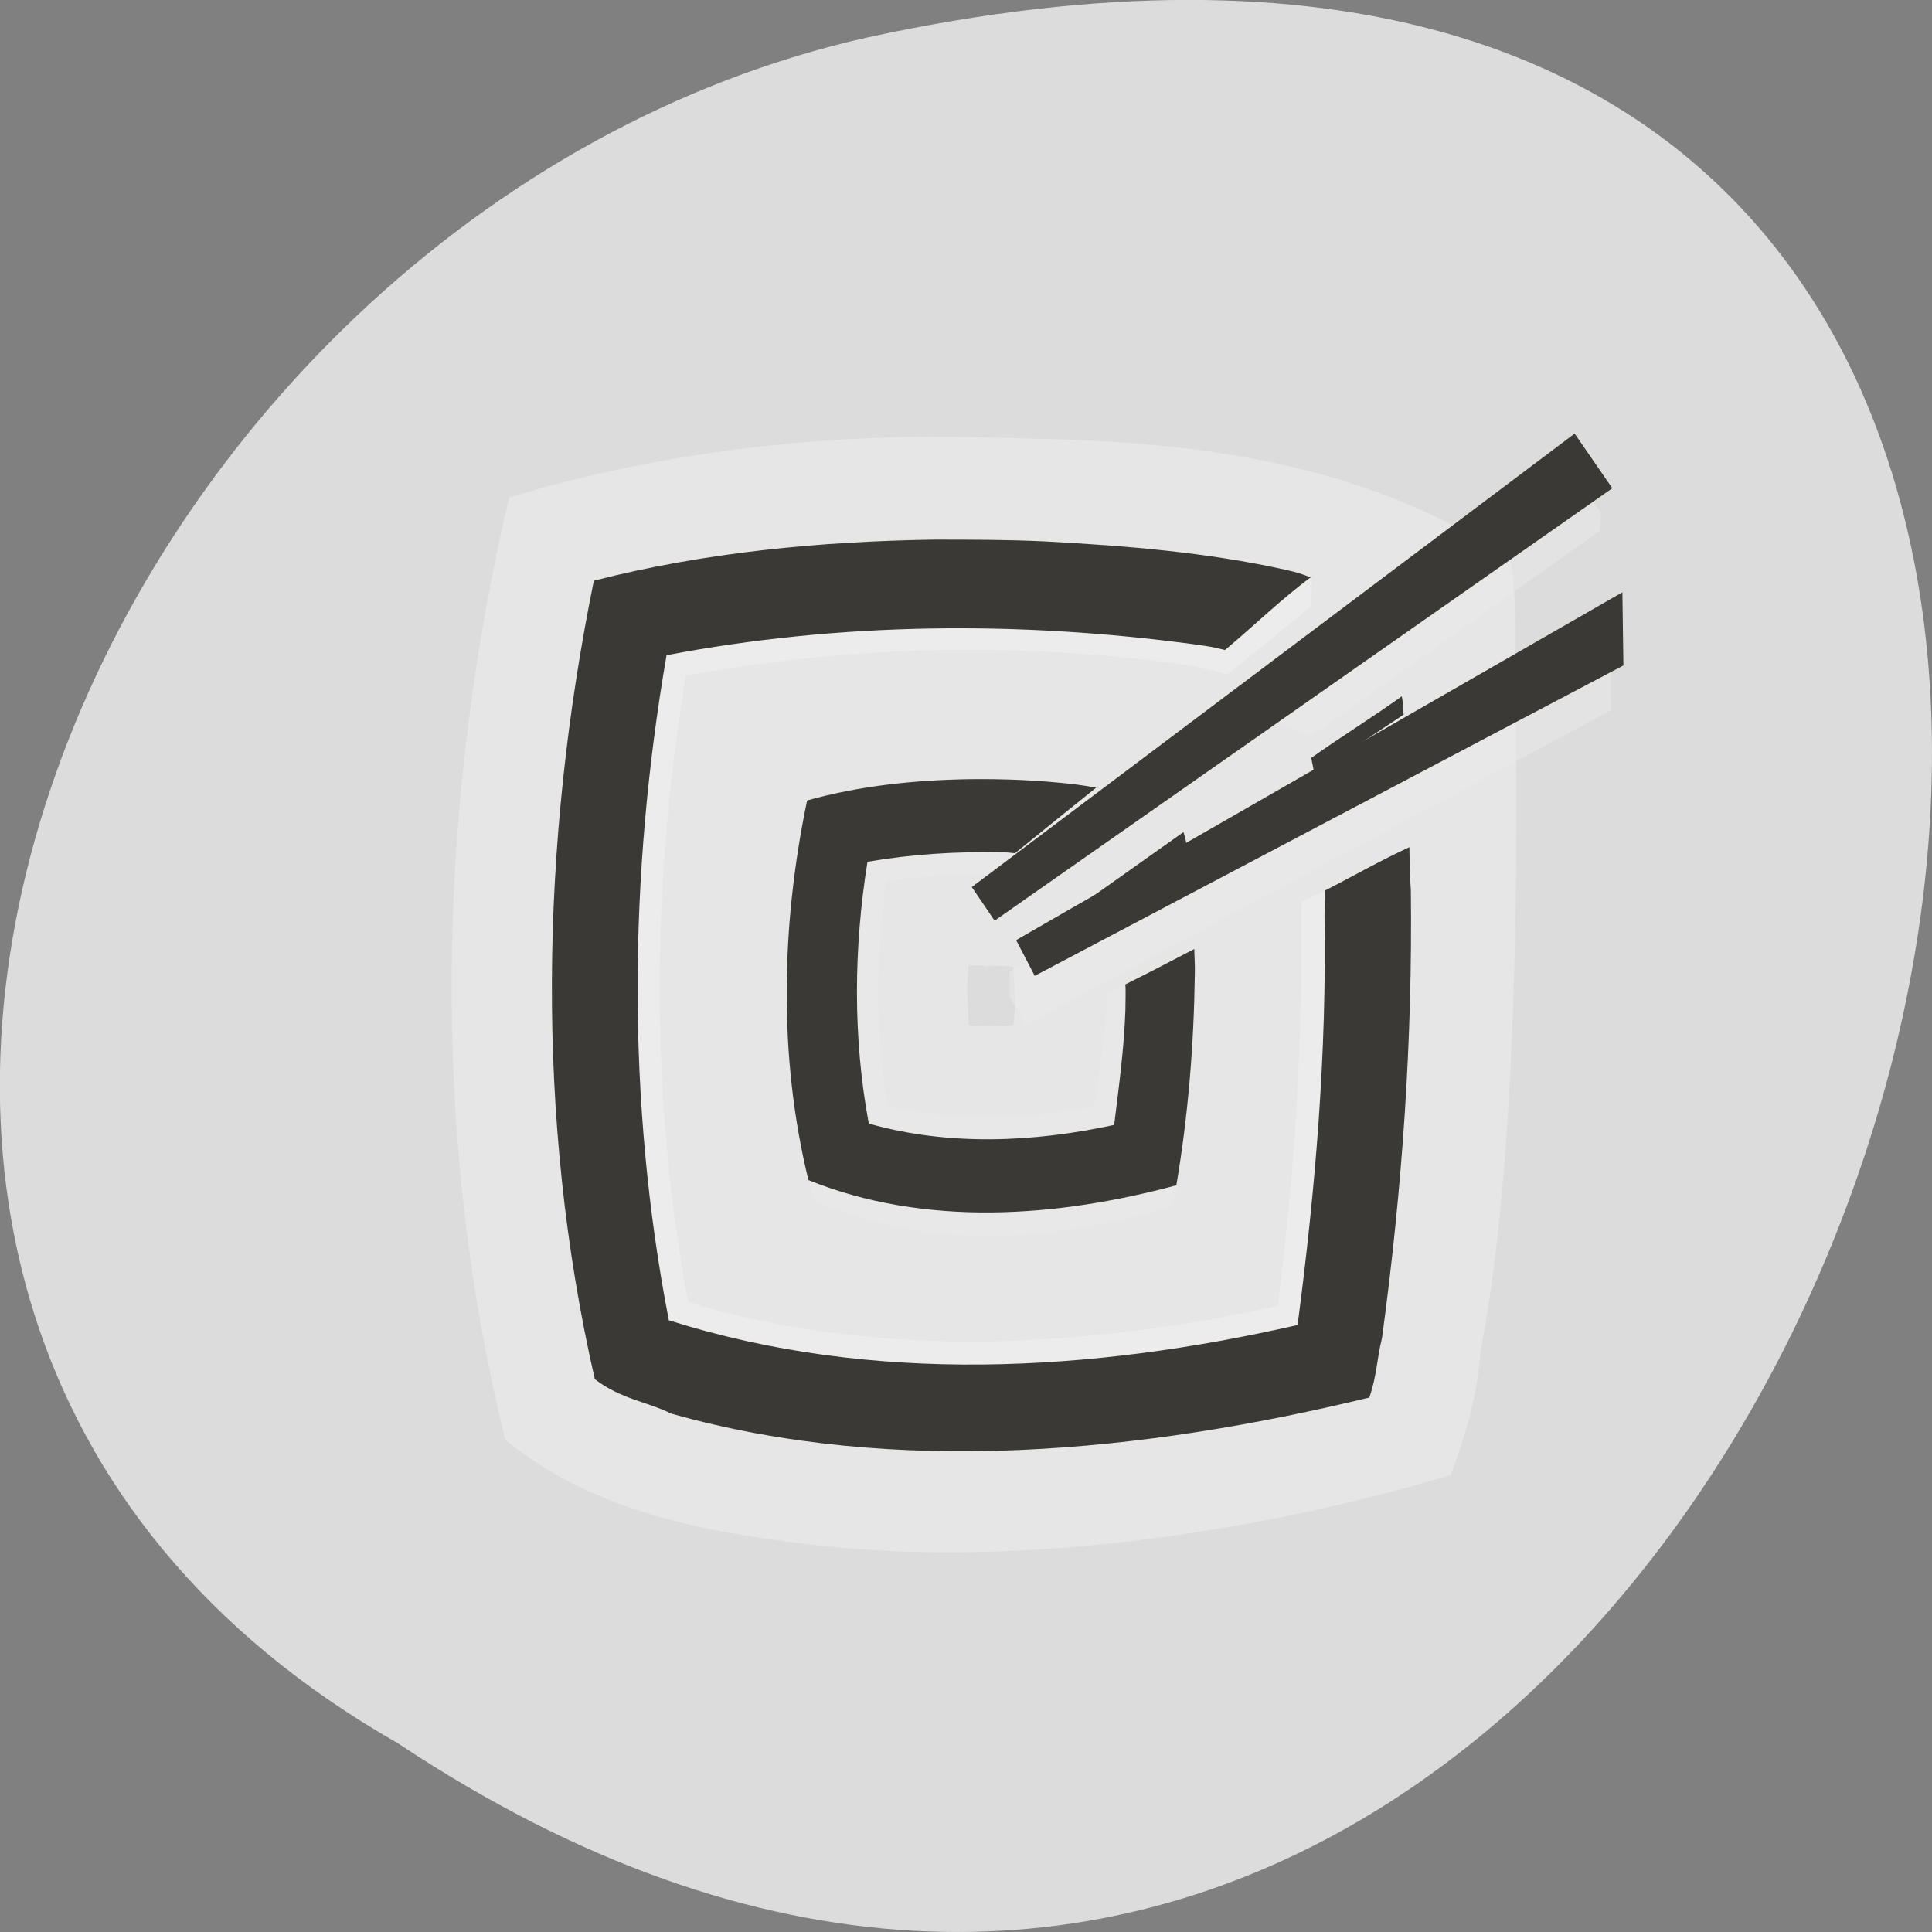 
<svg xmlns="http://www.w3.org/2000/svg" xmlns:xlink="http://www.w3.org/1999/xlink" width="16px" height="16px" viewBox="0 0 16 16" version="1.1">
<rect x="0" y="0" width="16" height="16" fill="#808080" stroke="none"/>
<g id="surface1">
<path style=" stroke:none;fill-rule:nonzero;fill:rgb(86.275%,86.275%,86.275%);fill-opacity:1;" d="M 3.297 14.438 C 15.328 22.438 22.734 -3.066 7.188 0.309 C 0.758 1.75 -3.141 10.77 3.297 14.438 Z M 3.297 14.438 "/>
<path style=" stroke:none;fill-rule:nonzero;fill:rgb(90.196%,90.196%,90.196%);fill-opacity:1;" d="M 7.578 3.617 C 6.441 3.637 5.305 3.789 4.215 4.121 C 3.621 6.668 3.555 9.375 4.184 11.922 C 4.93 12.539 5.91 12.703 6.836 12.805 C 8.488 12.977 10.426 12.691 12.016 12.215 C 12.164 11.797 12.223 11.598 12.262 11.184 C 12.625 9.332 12.555 6.152 12.547 5.566 C 12.547 5.258 12.555 4.77 12.504 4.633 C 11.387 3.871 10.012 3.668 8.695 3.637 C 8.324 3.625 7.953 3.617 7.582 3.617 Z M 7.301 6.109 C 7.973 6.121 8.645 6.133 9.316 6.121 C 9.434 6.109 9.539 6.164 9.652 6.168 C 9.734 6.16 9.812 6.09 9.891 6.125 C 9.871 6.367 10.105 6.527 10.137 6.758 C 10.164 6.82 10.227 6.883 10.168 6.949 C 10.07 7.203 10.176 7.48 10.141 7.746 C 10.141 8.586 10.086 9.426 9.992 10.258 C 8.766 10.492 7.488 10.527 6.27 10.25 C 6.059 8.902 6.074 7.52 6.25 6.168 C 6.598 6.121 6.949 6.109 7.301 6.109 Z M 7.301 6.109 "/>
<path style=" stroke:none;fill-rule:nonzero;fill:rgb(91.765%,91.765%,91.765%);fill-opacity:0.478;" d="M 7.992 7.605 L 7.992 7.777 C 8.055 7.863 8.094 7.945 8.164 8.008 L 13.25 4.395 L 13.258 4.246 L 12.945 3.801 L 8.035 7.582 Z M 7.992 7.605 "/>
<path style=" stroke:none;fill-rule:nonzero;fill:rgb(90.196%,90.196%,90.196%);fill-opacity:1;" d="M 8.121 5.512 C 7.375 5.512 6.621 5.621 5.918 5.895 C 5.508 7.375 5.477 8.984 5.93 10.457 C 7.293 11.129 8.941 11.16 10.332 10.555 C 10.664 10.273 10.684 9.789 10.727 9.379 C 10.855 8.398 10.816 7.395 10.699 6.414 C 10.805 6.332 10.91 6.25 11.012 6.164 C 10.109 5.75 9.121 5.496 8.121 5.512 Z M 10.504 6.566 C 10.605 6.488 10.785 6.348 10.586 6.504 C 10.559 6.523 10.531 6.547 10.504 6.566 Z M 10.438 6.57 Z M 10.438 6.57 C 10.465 6.645 10.566 6.523 10.438 6.57 Z M 8.113 7.996 C 8.207 8.004 8.301 7.992 8.391 8.008 C 8.402 8.168 8.418 8.328 8.391 8.488 C 8.27 8.5 8.145 8.5 8.023 8.492 C 8.016 8.328 8 8.16 8.023 7.996 C 8.055 7.996 8.082 7.996 8.113 7.996 Z M 8.113 7.996 "/>
<path style=" stroke:none;fill-rule:nonzero;fill:rgb(91.765%,91.765%,91.765%);fill-opacity:0.478;" d="M 9.797 6.895 L 9.035 7.438 C 9.035 7.496 9.035 7.48 9.039 7.551 C 9.051 7.566 9.059 7.574 9.074 7.594 C 9.215 7.516 9.355 7.438 9.492 7.355 C 9.668 7.25 9.816 7.168 9.836 7.156 C 9.836 7.086 9.832 7.078 9.828 7.047 C 9.824 6.98 9.828 6.957 9.797 6.895 Z M 9.797 6.895 "/>
<path style=" stroke:none;fill-rule:nonzero;fill:rgb(22.745%,22.353%,20.784%);fill-opacity:1;" d="M 9.035 7.434 C 9.055 7.465 9.027 7.418 9.078 7.5 C 9.121 7.48 9.777 7.082 9.828 7.051 C 9.824 6.977 9.824 6.961 9.801 6.891 Z M 9.035 7.434 "/>
<path style=" stroke:none;fill-rule:nonzero;fill:rgb(91.765%,91.765%,91.765%);fill-opacity:0.478;" d="M 8.004 6.457 C 7.492 6.438 7.188 6.535 6.691 6.633 C 6.449 7.68 6.5 8.723 6.699 9.766 C 6.711 9.82 6.723 9.938 6.773 9.957 C 7.797 10.371 8.656 10.281 9.668 10.004 C 9.734 9.988 9.746 9.84 9.758 9.773 C 9.848 9.09 9.891 8.531 9.887 7.863 C 9.75 7.938 9.574 8.023 9.434 8.094 C 9.316 8.152 9.23 8.199 9.16 8.234 C 9.16 8.316 9.168 8.301 9.16 8.379 C 9.145 8.637 9.098 8.902 9.066 9.16 C 8.492 9.273 7.902 9.293 7.348 9.156 C 7.25 8.547 7.254 7.914 7.34 7.297 C 7.68 7.25 8.023 7.234 8.371 7.242 C 8.371 7.242 8.375 7.242 8.375 7.242 C 8.414 7.242 8.418 7.246 8.461 7.246 C 8.516 7.203 8.52 7.207 8.555 7.18 C 8.695 7.07 8.895 6.914 9.078 6.773 C 9.082 6.66 9.082 6.57 9.074 6.523 L 8.566 6.465 Z M 8.004 6.457 "/>
<path style=" stroke:none;fill-rule:nonzero;fill:rgb(95.294%,95.294%,95.294%);fill-opacity:0.498;" d="M 10.723 4.762 C 10.117 4.59 8.98 4.535 8.652 4.5 C 8.34 4.484 8.02 4.473 7.707 4.48 C 7.012 4.555 5.832 4.625 4.926 4.809 C 4.676 6.145 4.625 9.855 4.961 11.422 C 6.027 11.914 9.336 12.023 11.199 11.617 C 11.363 11.469 11.391 11.359 11.422 11.105 C 11.508 10.258 11.664 8.254 11.676 7.086 C 11.664 6.922 11.691 7.25 11.617 7.062 C 11.367 7.176 11.402 7.188 11.176 7.297 C 10.965 7.371 10.836 7.445 10.781 7.465 C 10.781 7.574 10.777 7.543 10.777 7.652 C 10.789 8.703 10.715 9.773 10.582 10.816 C 8.969 11.168 7.273 11.258 5.699 10.785 C 5.379 9.078 5.395 7.309 5.68 5.594 C 7.047 5.348 8.367 5.316 9.73 5.492 C 9.926 5.516 9.941 5.527 10.164 5.586 C 10.262 5.504 10.605 5.23 10.855 5.023 C 10.855 4.82 10.867 4.914 10.859 4.789 M 11.602 5.766 C 11.379 5.926 11.098 6.133 10.859 6.285 C 10.859 6.379 10.859 6.398 10.871 6.48 C 10.918 6.449 10.996 6.395 11.051 6.363 C 11.27 6.238 11.379 6.168 11.621 6.008 C 11.625 5.953 11.629 5.941 11.625 5.914 C 11.617 5.809 11.613 5.898 11.602 5.766 Z M 11.602 5.766 "/>
<path style=" stroke:none;fill-rule:nonzero;fill:rgb(22.745%,22.353%,20.784%);fill-opacity:1;" d="M 8.016 6.453 C 7.566 6.461 7.117 6.508 6.684 6.629 C 6.469 7.66 6.445 8.75 6.695 9.773 C 7.664 10.164 8.754 10.082 9.742 9.816 C 9.84 9.238 9.887 8.656 9.895 8.07 C 9.898 7.992 9.891 7.926 9.891 7.859 C 9.695 7.961 9.516 8.055 9.32 8.152 C 9.324 8.223 9.32 8.281 9.32 8.367 C 9.309 8.684 9.266 9 9.227 9.316 C 8.559 9.461 7.855 9.492 7.195 9.305 C 7.062 8.594 7.07 7.848 7.184 7.137 C 7.547 7.074 7.914 7.051 8.281 7.059 C 8.344 7.059 8.34 7.059 8.406 7.066 C 8.617 6.895 8.863 6.695 9.078 6.523 C 8.996 6.508 8.988 6.508 8.906 6.496 C 8.609 6.461 8.312 6.449 8.016 6.453 Z M 8.016 6.453 "/>
<path style="fill-rule:nonzero;fill:rgb(22.745%,22.353%,20.784%);fill-opacity:1;stroke-width:1.671;stroke-linecap:butt;stroke-linejoin:miter;stroke:rgb(22.745%,22.353%,20.784%);stroke-opacity:1;stroke-miterlimit:4;" d="M 497.243 614.378 L 255.017 783.96 L 246.943 772.057 L 483.348 594.233 Z M 497.243 614.378 " transform="matrix(0.021,0,0,0.021,2.886,-8.863)"/>
<path style=" stroke:none;fill-rule:nonzero;fill:rgb(22.745%,22.353%,20.784%);fill-opacity:1;" d="M 7.73 4.469 C 6.785 4.484 5.836 4.574 4.918 4.809 C 4.477 6.977 4.43 9.258 4.926 11.422 C 5.148 11.59 5.352 11.605 5.559 11.707 C 7.426 12.234 9.473 12.027 11.34 11.574 C 11.402 11.398 11.402 11.254 11.445 11.082 C 11.613 9.848 11.699 8.613 11.684 7.371 C 11.672 7.195 11.676 7.191 11.672 7.016 C 11.434 7.125 11.203 7.258 10.973 7.375 C 10.977 7.496 10.969 7.461 10.969 7.582 C 10.988 8.723 10.895 9.84 10.746 10.973 C 9.039 11.363 7.227 11.469 5.539 10.934 C 5.188 9.125 5.207 7.242 5.52 5.426 C 6.961 5.152 8.438 5.141 9.891 5.336 C 10.02 5.355 10.016 5.352 10.145 5.383 C 10.375 5.191 10.625 4.949 10.855 4.781 C 10.746 4.742 10.762 4.746 10.648 4.719 C 9.996 4.574 9.328 4.52 8.66 4.484 C 8.352 4.469 8.039 4.469 7.727 4.469 Z M 10.859 6.277 C 10.867 6.316 10.879 6.375 10.883 6.402 C 11.117 6.262 11.398 6.066 11.625 5.918 C 11.613 5.824 11.629 5.871 11.609 5.766 C 11.383 5.93 11.082 6.117 10.859 6.277 Z M 10.859 6.277 "/>
<path style=" stroke:none;fill-rule:nonzero;fill:rgb(91.765%,91.765%,91.765%);fill-opacity:0.478;" d="M 10.109 7.043 C 9.75 7.258 8.359 8.047 8.359 8.047 L 8.359 8.25 L 8.496 8.484 L 13.34 5.883 L 13.336 5.164 Z M 10.109 7.043 "/>
<path style="fill-rule:nonzero;fill:rgb(22.745%,22.353%,20.784%);fill-opacity:1;stroke-width:1.671;stroke-linecap:butt;stroke-linejoin:miter;stroke:rgb(22.745%,22.353%,20.784%);stroke-opacity:1;stroke-miterlimit:4;" d="M 501.938 683.969 L 270.978 805.753 L 264.406 793.117 C 291.257 777.551 318.672 762.167 345.711 746.601 L 501.562 657.048 Z M 501.938 683.969 " transform="matrix(0.021,0,0,0.021,2.886,-8.863)"/>
</g>
</svg>
